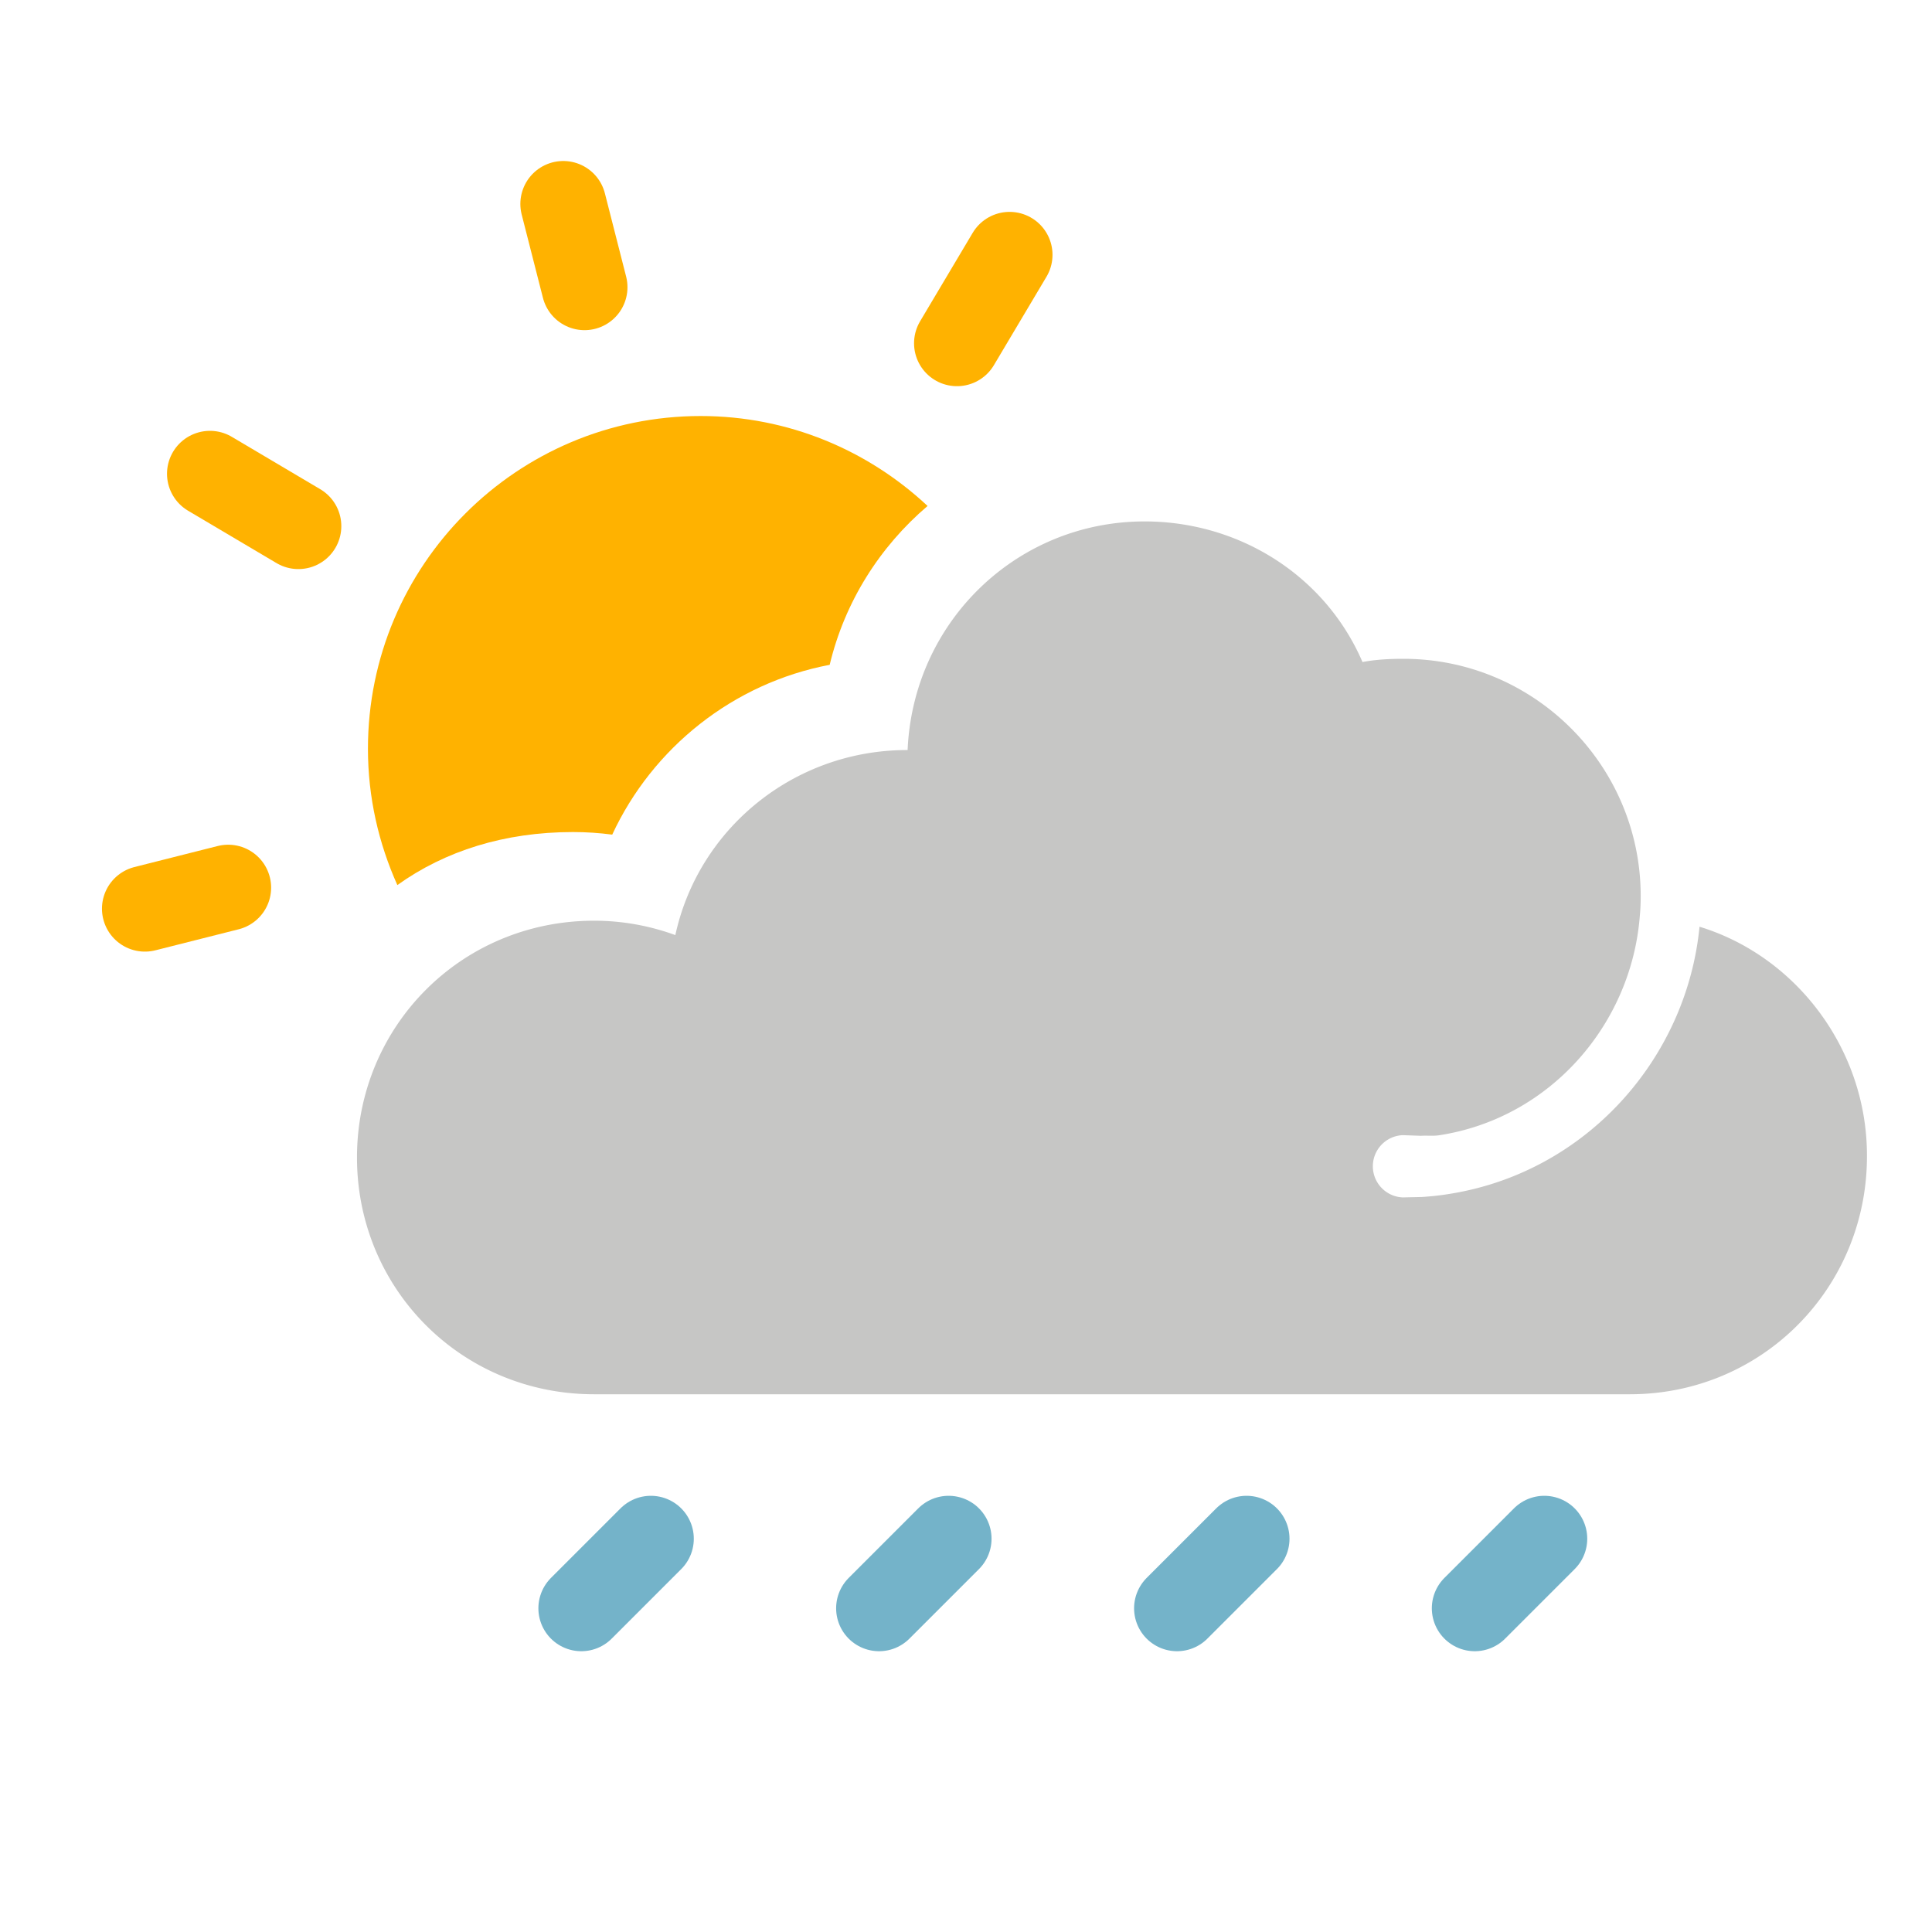 <svg xmlns="http://www.w3.org/2000/svg" width="90" height="90" viewBox="0 0 90 90"><g fill="none" stroke="#74B3C9" stroke-width="4" stroke-linecap="round" stroke-linejoin="round" stroke-miterlimit="10"><path d="M44.19 71.68l-3.24 3.24M58.07 71.68l-3.24 3.24M71.94 71.68l-3.24 3.24M30.32 71.68l-3.24 3.24"/></g><path fill="#C6C6C5" d="M79.17 43.17c-.6 6.15-5.29 11.45-11.67 12.45-.42.07-.83.11-1.25.14l-.9.02a1.451 1.451 0 0 1 0-2.9l.84.03c.29-.02.59.02.88-.03 5.19-.81 8.94-5.21 9.32-10.23.03-.3.04-.61.04-.91 0-6.09-4.96-11.05-11.05-11.05-.64 0-1.28.03-1.91.15-1.72-4-5.71-6.55-10.15-6.55-5.93 0-10.78 4.65-11.04 10.65h-.02c-5.27 0-9.72 3.65-10.8 8.62-1.21-.44-2.48-.67-3.78-.67-6.2 0-11.05 4.93-11.05 11.03s4.85 11.03 11.05 11.03h48.24c6.2 0 11.05-4.98 11.05-11.08.02-4.96-3.28-9.32-7.8-10.7z"/><path fill="#FFB200" d="M26.69 38.76c.61 0 1.22.04 1.83.12 1.88-4.05 5.64-7.06 10.13-7.91.7-2.93 2.33-5.5 4.56-7.4-2.77-2.59-6.48-4.19-10.57-4.19-8.56 0-15.5 6.94-15.5 15.5 0 2.27.5 4.41 1.37 6.35 2.22-1.59 4.99-2.47 8.18-2.47z"/><path fill="none" stroke="#FFB200" stroke-width="4" stroke-linecap="round" stroke-linejoin="round" stroke-miterlimit="10" d="M27.23 13.38l-.99-3.88M44.58 15.99l2.45-4.12M13.9 24.51l-4.12-2.44M10.63 41.35l-3.88.98"/></svg>